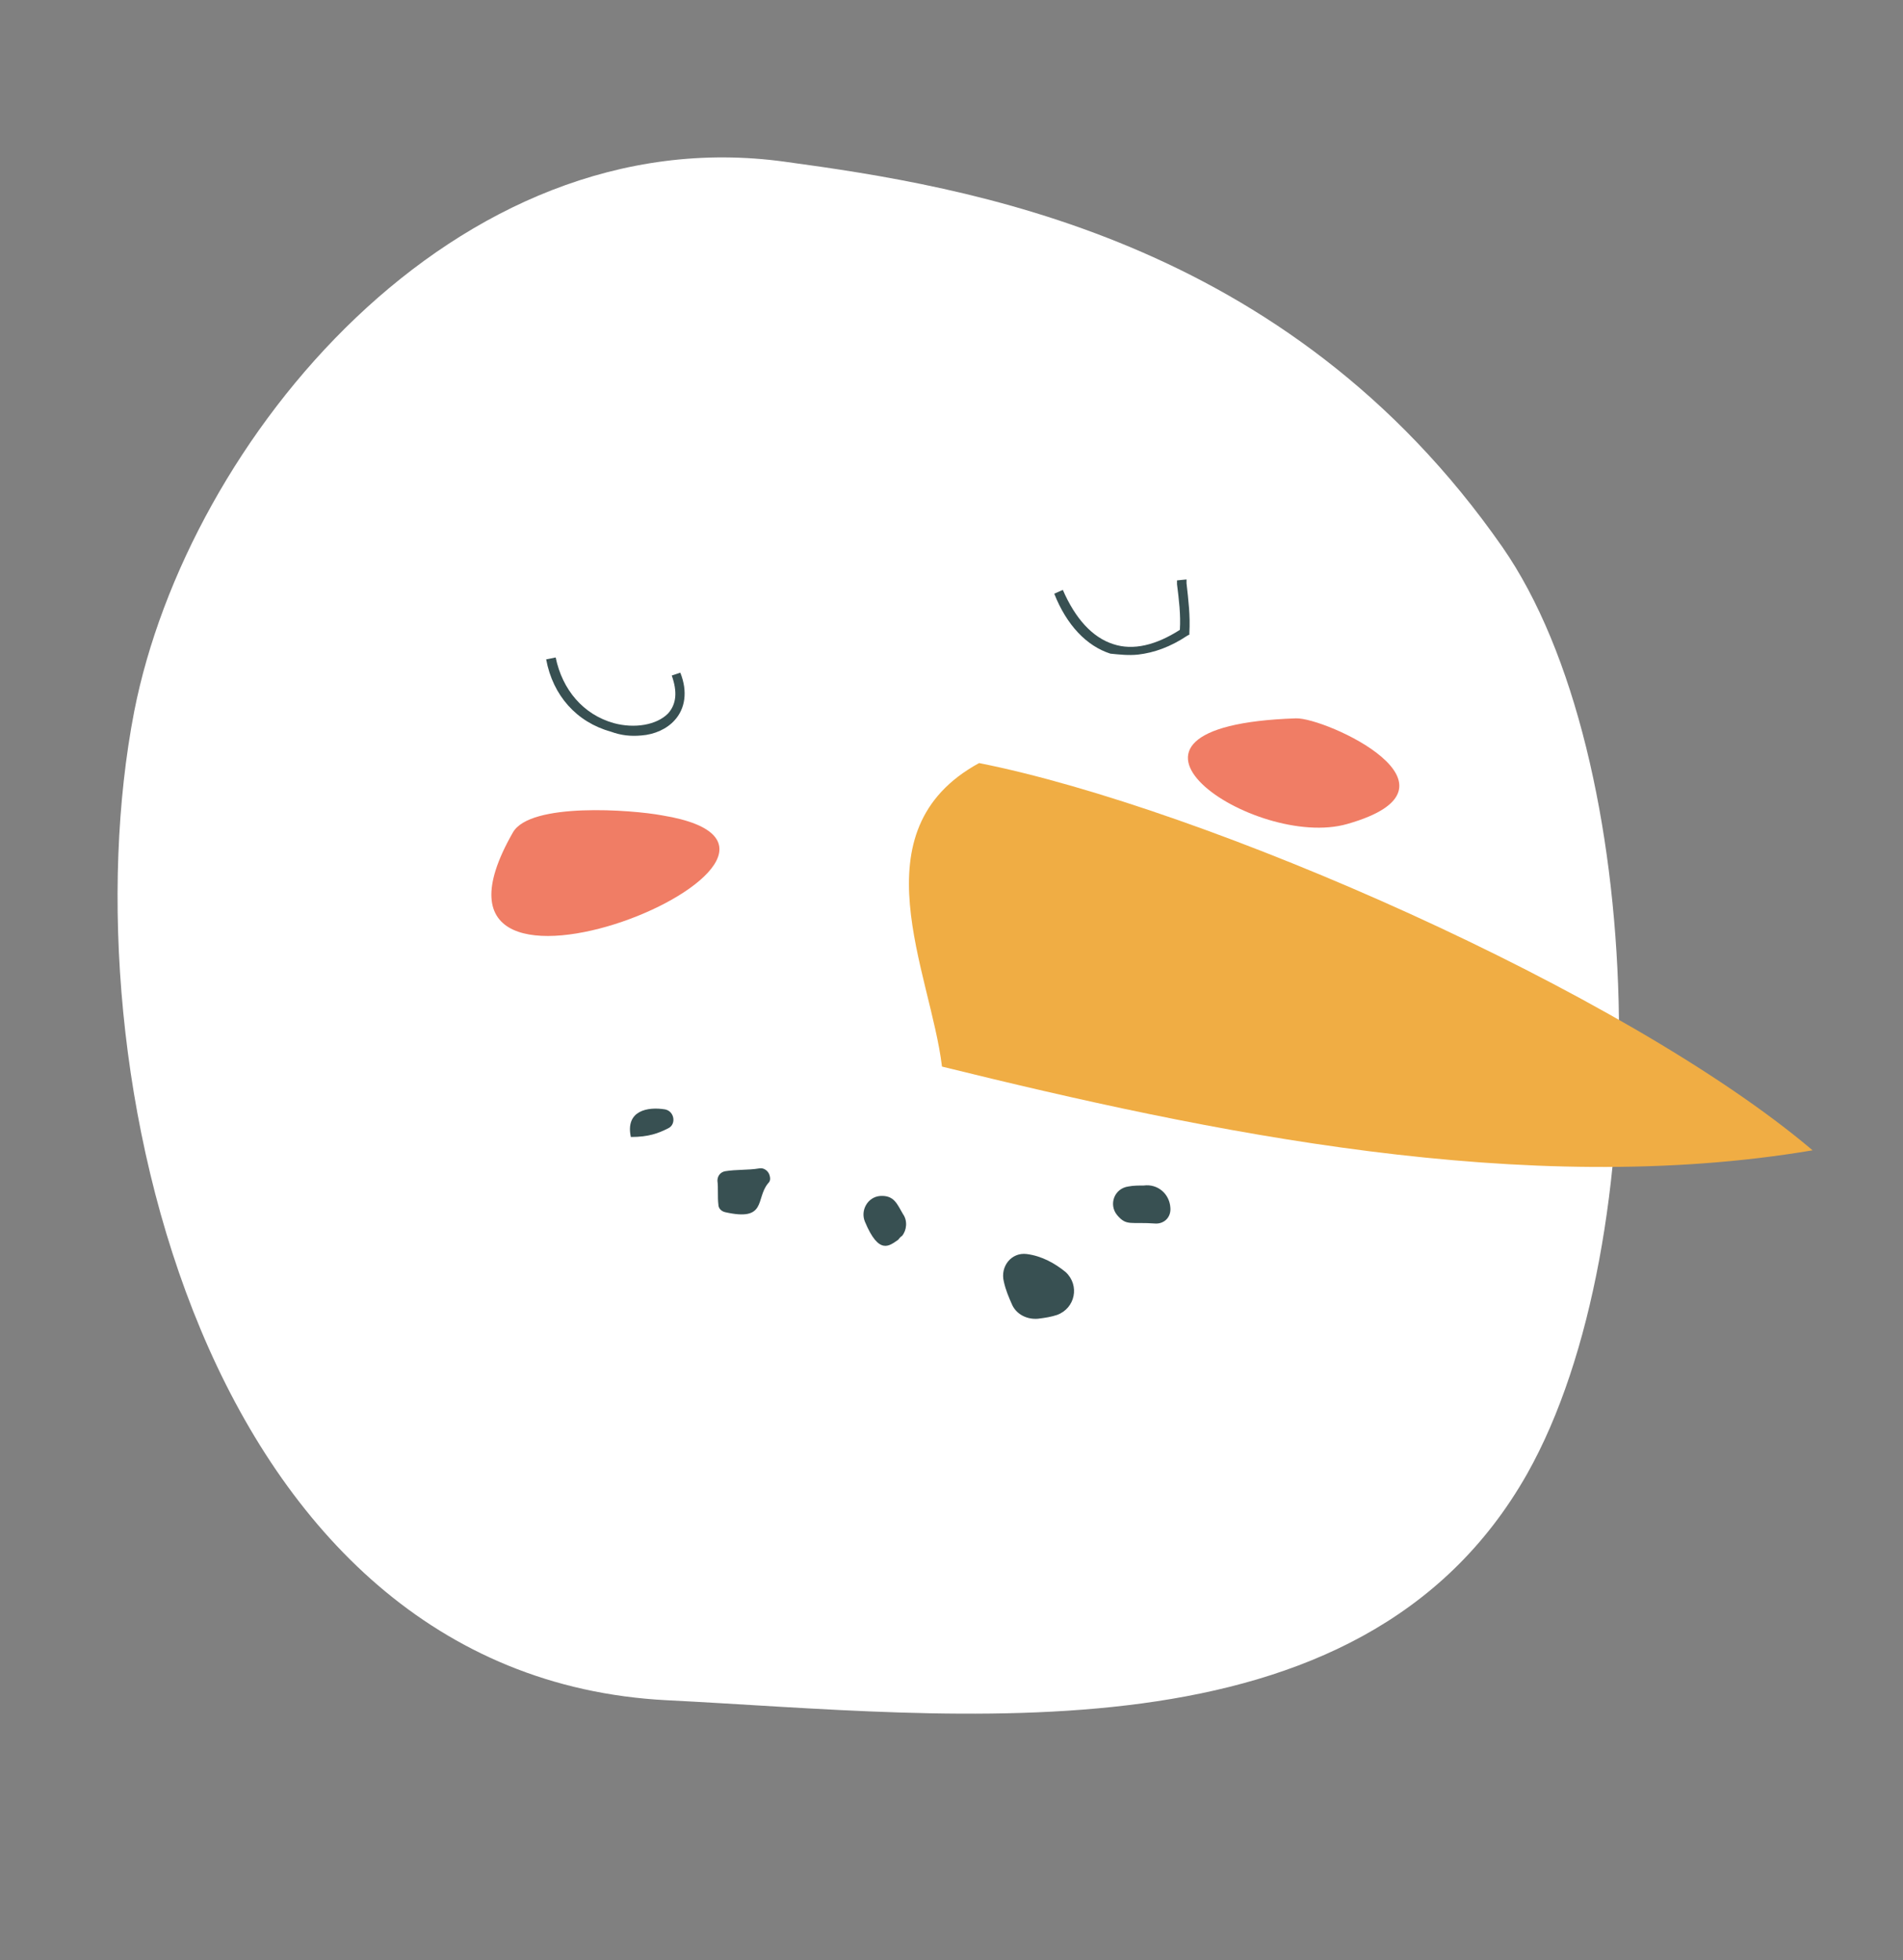 <?xml version="1.0" encoding="utf-8"?>
<!-- Generator: Adobe Illustrator 17.1.0, SVG Export Plug-In . SVG Version: 6.00 Build 0)  -->
<!DOCTYPE svg PUBLIC "-//W3C//DTD SVG 1.1//EN" "http://www.w3.org/Graphics/SVG/1.1/DTD/svg11.dtd">
<svg version="1.1" id="Layer_1" xmlns="http://www.w3.org/2000/svg" xmlns:xlink="http://www.w3.org/1999/xlink" x="0px" y="0px"
	 viewBox="0 0 200 206" enable-background="new 0 0 200 206" xml:space="preserve">
<rect x="0" y="0" width="200" height="206" fill="#808080" stroke="none"/>
<g>
	<path fill="#FFFFFF" d="M82.5,17c19.1,2.6,52.7,7.9,75.4,40.5c15.3,22,16.4,72.9,2.6,97.4c-17.6,31.1-60.1,25.3-90.4,23.8
		C21.3,176.2,6.9,112,14.1,74.8C19.7,46.2,47.9,12.2,82.5,17z"/>
	<g>
		<path fill="#F0AD44" d="M102.9,80.2c23.7,4.7,67.9,24,87.6,40.7c-30.2,5.1-63.5-1.9-91.5-8.8C97.8,102.1,89.9,87.3,102.9,80.2z"/>
		<g>
			<g>
				<path fill="#385052" d="M119.6,68.8c1.7-0.2,3.4-0.8,5.2-2l0.2-0.1l0-0.2c0.1-1.8-0.1-3.4-0.3-5.2l0-0.4l-1,0.1l0,0.4
					c0.2,1.6,0.4,3.2,0.3,4.8c-2.5,1.6-4.9,2.2-7,1.5c-2.2-0.7-4-2.7-5.3-5.7l-0.9,0.4c1.3,3.3,3.4,5.5,5.9,6.3
					C117.7,68.8,118.6,68.9,119.6,68.8z"/>
			</g>
			<g>
				<path fill="#385052" d="M67.4,77.3c1.4-0.1,2.7-0.7,3.5-1.6c1.1-1.2,1.4-3,0.6-5l-0.9,0.3c0.6,1.7,0.5,3-0.4,4
					c-1.2,1.2-3.5,1.6-5.7,1c-3.2-0.9-5.4-3.5-6.1-6.9l-1,0.2c0.7,3.8,3.2,6.6,6.8,7.6C65.3,77.3,66.3,77.4,67.4,77.3z"/>
			</g>
		</g>
		<path fill="#F07D65" d="M69.6,85.7c23.2,3.8-29.2,25.4-15.7,1.8C55.7,84.3,66.4,85.1,69.6,85.7z"/>
		<path fill="#F07D65" d="M141.6,86.6c-9.7,2.8-29.2-10.3-5.4-11.1C139.3,75.4,155.3,82.7,141.6,86.6z"/>
		<path fill="#385052" d="M123,126.9C123,126.9,123,126.9,123,126.9c0.1,1-0.6,1.7-1.5,1.7c-2.7-0.2-3.1,0.3-4.1-0.9
			c-0.9-1.1-0.3-2.8,1.2-3c0.5-0.1,1.1-0.1,1.6-0.1C121.7,124.4,122.9,125.5,123,126.9z"/>
		<path fill="#385052" d="M107.9,131.8c1.6,0.2,3,1,4.1,1.9c1.5,1.4,1,3.8-0.9,4.5c-0.6,0.2-1.2,0.3-2,0.4c-1.1,0.1-2.2-0.4-2.7-1.4
			c-0.4-0.9-0.7-1.6-0.9-2.5C105.1,133.1,106.3,131.6,107.9,131.8z"/>
		<path fill="#385052" d="M94.4,130.3c-0.9,0.6-2,1.7-3.5-1.9c-0.5-1.2,0.3-2.6,1.6-2.7c1.5-0.1,1.8,0.9,2.4,1.9
			c0.5,0.7,0.4,1.7-0.1,2.3l0,0C94.6,130,94.5,130.2,94.4,130.3z"/>
		<path fill="#385052" d="M80.7,124.4c-1.3,1.6-0.1,4-4.5,3c-0.4-0.1-0.7-0.4-0.7-0.8c-0.1-0.8,0-1.7-0.1-2.5c0-0.5,0.3-0.9,0.8-1
			c1.2-0.2,2.4-0.1,3.6-0.3c0.5-0.1,1,0.3,1.1,0.8l0,0C81,124,80.9,124.2,80.7,124.4z"/>
		<path fill="#385052" d="M70.2,118.6c-1,0.5-2,0.9-3.9,0.9c-0.6-2.8,1.8-3.2,3.6-2.9C70.9,116.8,71.1,118.2,70.2,118.6z"/>
	</g>
</g>
</svg>
